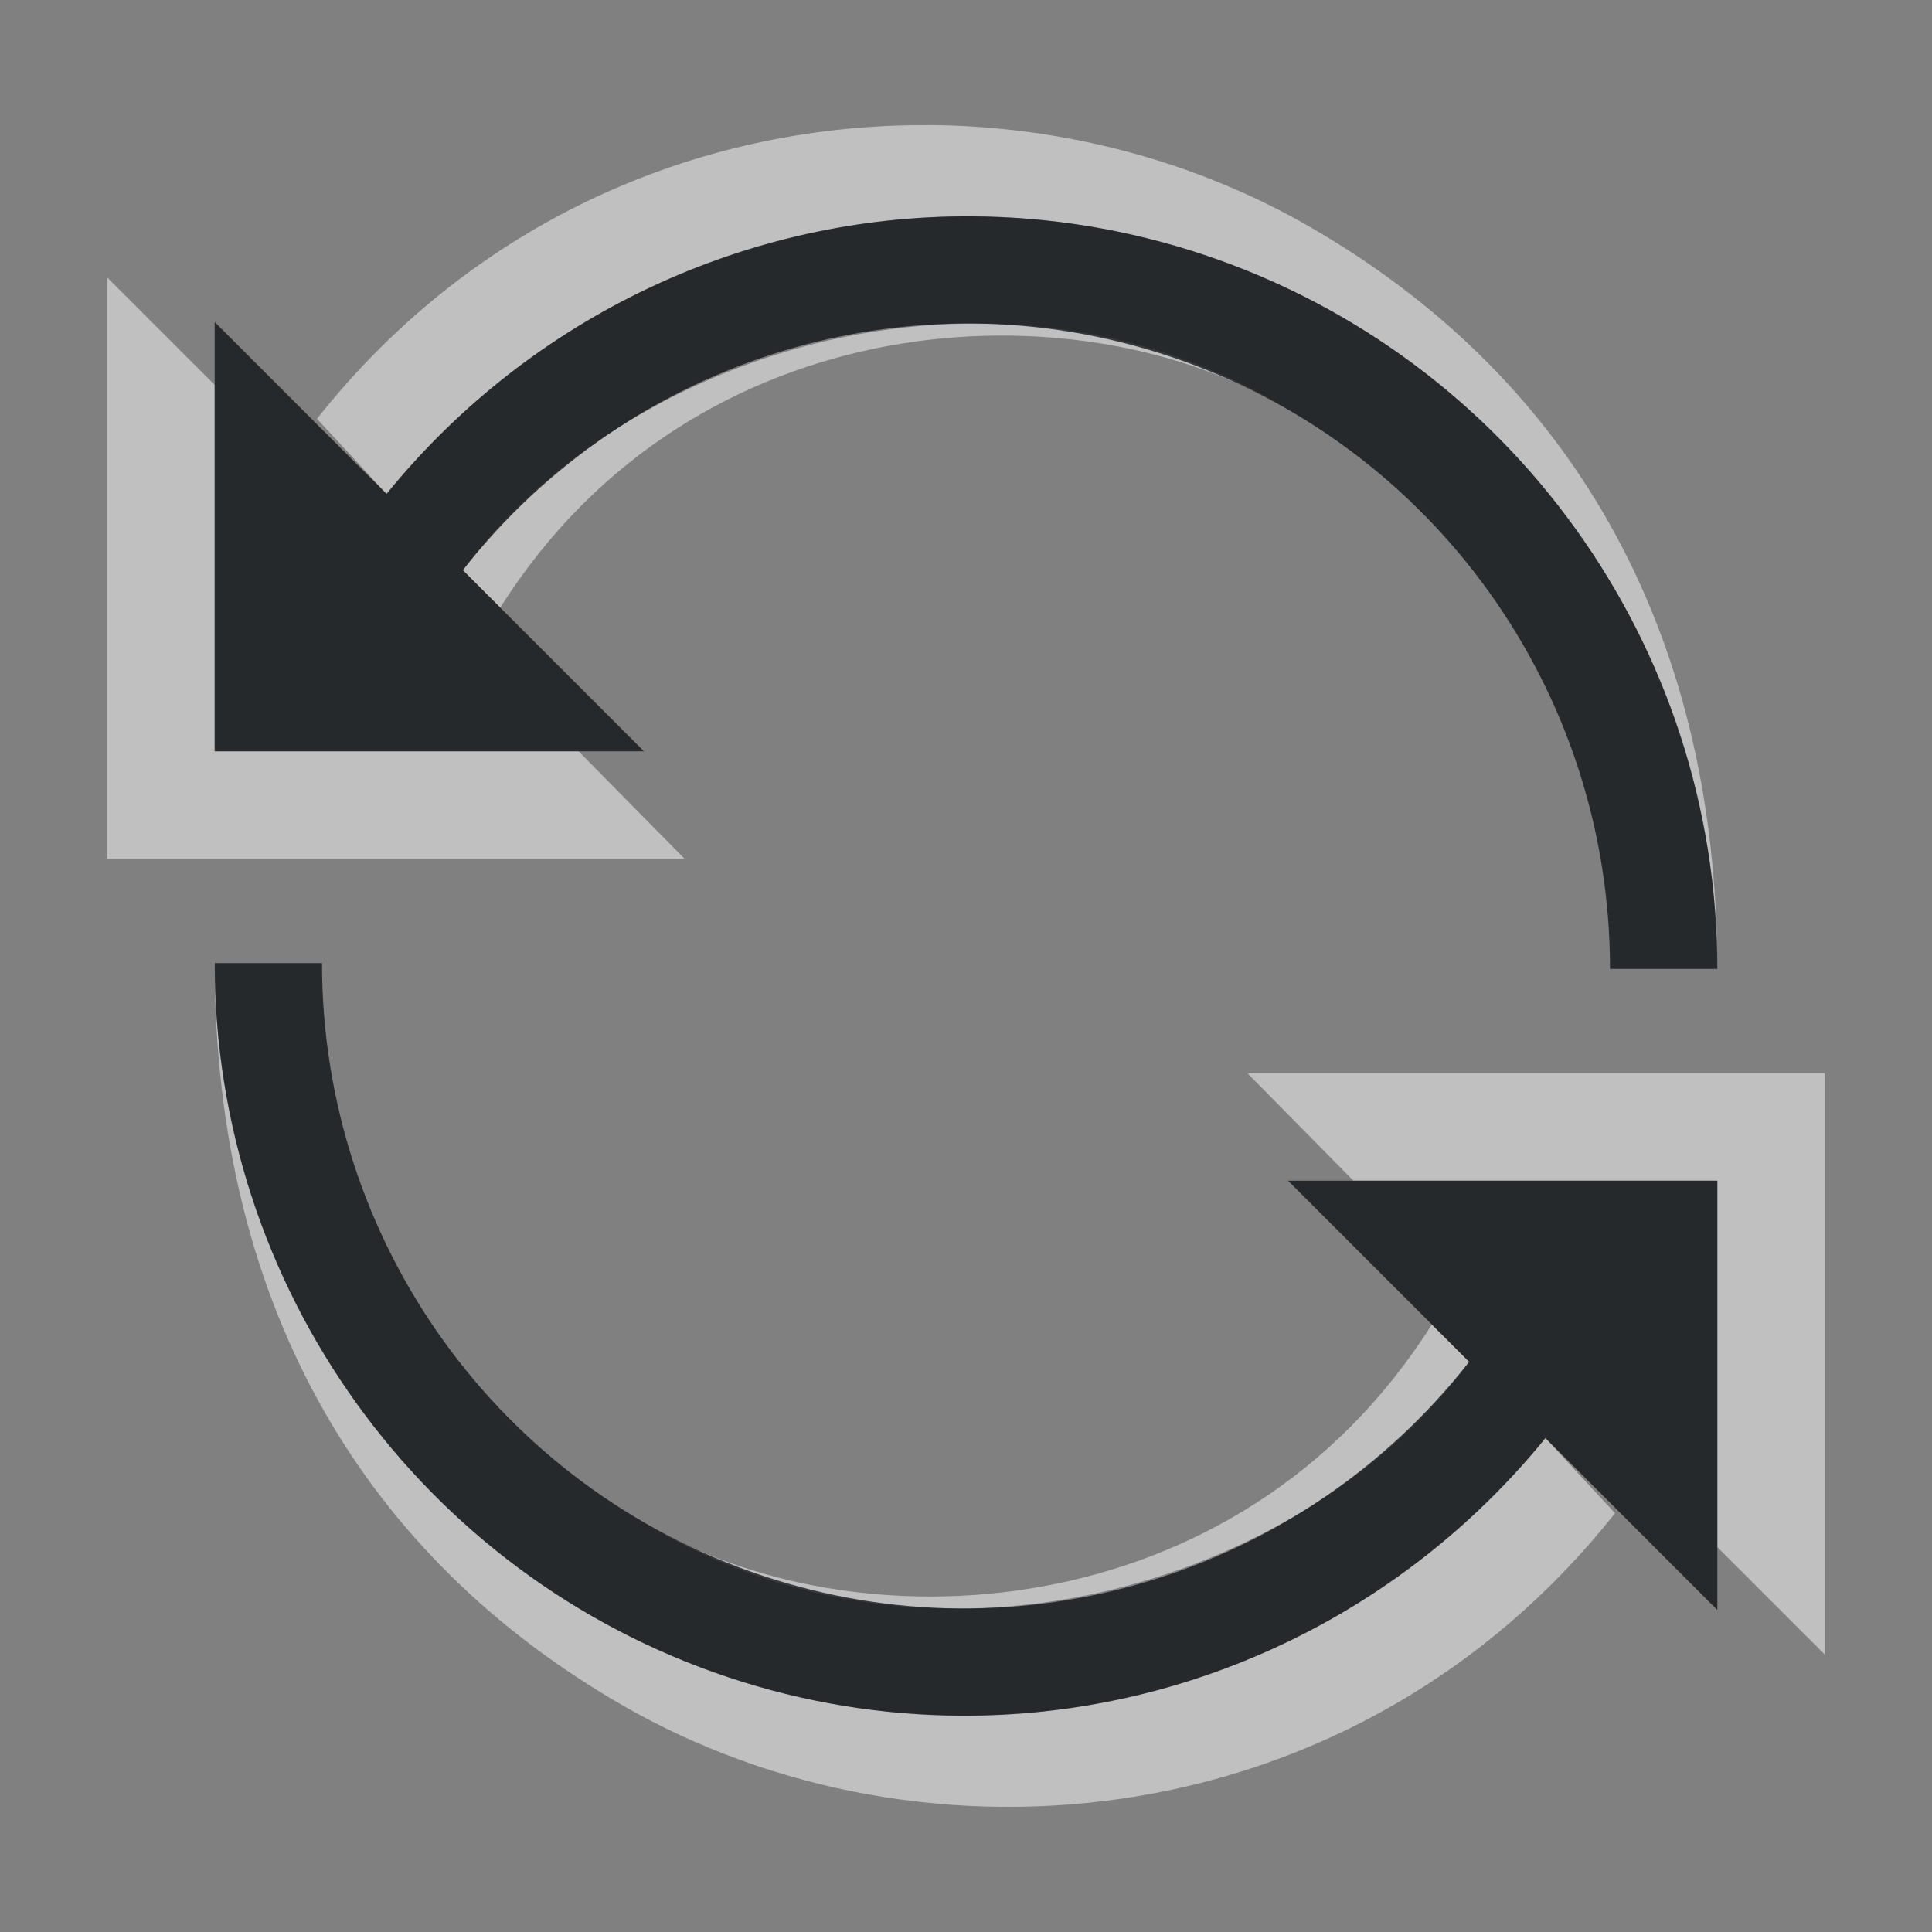 <?xml version="1.0" encoding="UTF-8"?>
<!-- Created with Inkscape (http://www.inkscape.org/) -->
<svg width="18" height="18" version="1.1" xmlns="http://www.w3.org/2000/svg" xmlns:cc="http://creativecommons.org/ns#" xmlns:dc="http://purl.org/dc/elements/1.1/" xmlns:rdf="http://www.w3.org/1999/02/22-rdf-syntax-ns#">
	<rect width="100%" height="100%" fill="#808080" stroke="none"/>
	<defs>
		<style id="current-color-scheme" type="text/css">.ColorScheme-Text {
			color:#090d11;
			}
			.ColorScheme-Background{
			color:#ffffff;
			}</style>
	</defs>
	<path d="m8.668 1.166c-2.082-0.018-4.217 0.845-5.715 2.736l0.648 0.699c1.355-1.666 3.367-2.597 5.447-2.586 0.725 0.004 1.456 0.121 2.17 0.359 2.854 0.954 4.781 3.636 4.781 6.652 0-3.262-1.451-5.559-3.791-6.91-1.061-0.613-2.292-0.94-3.541-0.951zm-7.668 1.42v5.414h5.377l-0.986-1h-3.391v-3.414l-1-1zm7.834 0.434c-1.808 0.08-3.543 0.967-4.521 2.293l0.348 0.348c1.805-2.86 5.391-3.032 7.357-1.834-0.988-0.612-2.099-0.855-3.184-0.807zm-6.834 5.953c0 3.262 1.451 5.559 3.791 6.91 2.83 1.634 6.859 1.24 9.256-1.785l-0.648-0.699c-1.355 1.666-3.367 2.597-5.447 2.586-0.725-0.004-1.456-0.121-2.17-0.359-2.854-0.954-4.781-3.636-4.781-6.652zm9.623 1.027 0.986 1h3.391v3.414l1 1v-5.414h-5.377zm1.717 2.34c-1.805 2.86-5.391 3.032-7.357 1.834 2.634 1.633 6.14 0.636 7.705-1.486l-0.348-0.348z" style="fill:currentColor;fill-opacity:0.5;" class="ColorScheme-Background"/>
	<path d="m9.049 2.016c-2.08-0.011-4.092 0.92-5.447 2.586l-1.602-1.602v4h4l-1.688-1.688c1.561-1.988 4.188-2.793 6.59-1.99 2.448 0.818 4.098 3.114 4.098 5.705h1c0-3.017-1.927-5.698-4.781-6.652-0.713-0.239-1.445-0.356-2.17-0.359zm-7.049 6.957c0 3.017 1.927 5.698 4.781 6.652 0.713 0.239 1.445 0.356 2.17 0.359 2.08 0.011 4.092-0.92 5.447-2.586l1.602 1.602v-4h-4l1.688 1.688c-1.561 1.988-4.188 2.793-6.59 1.99-2.448-0.818-4.098-3.114-4.098-5.705h-1z" style="fill:currentColor;fill-opacity:0.75;" class="ColorScheme-Text"/>
</svg>
